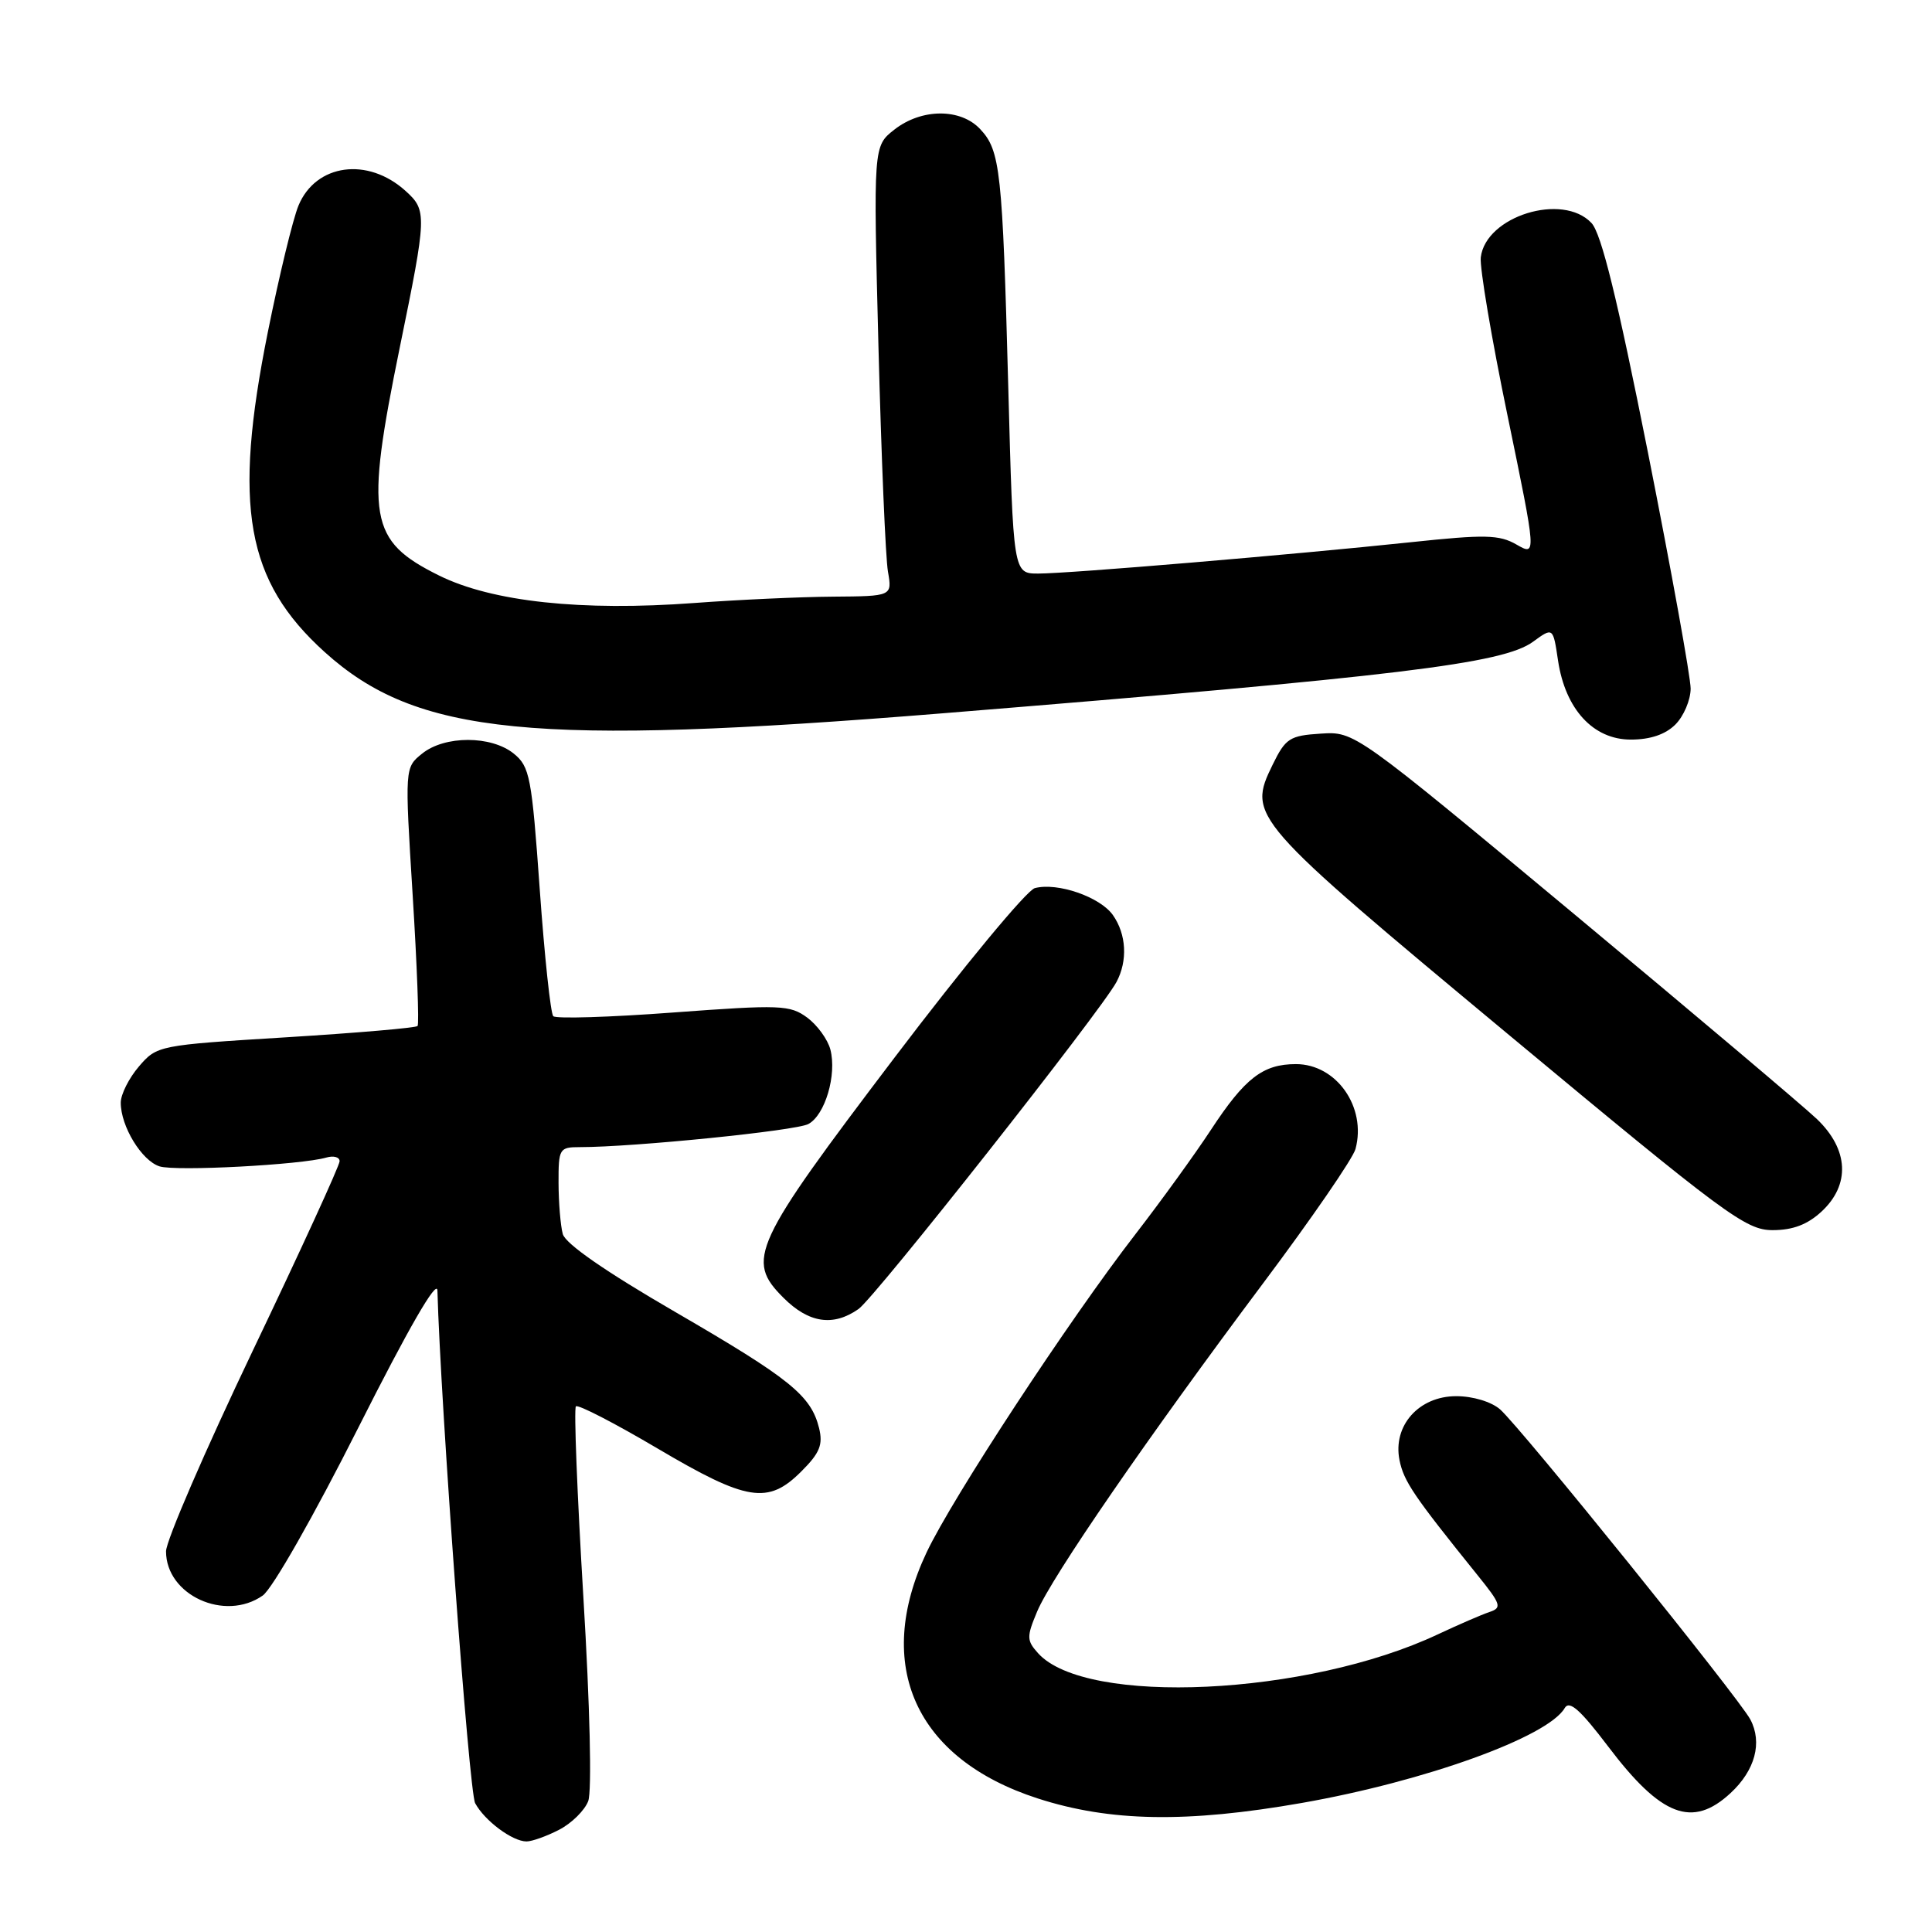 <?xml version="1.0" encoding="UTF-8" standalone="no"?>
<!DOCTYPE svg PUBLIC "-//W3C//DTD SVG 1.1//EN" "http://www.w3.org/Graphics/SVG/1.1/DTD/svg11.dtd" >
<svg xmlns="http://www.w3.org/2000/svg" xmlns:xlink="http://www.w3.org/1999/xlink" version="1.1" viewBox="0 0 256 256">
 <g >
 <path fill="currentColor"
d=" M 74.09 242.45 C 75.74 241.60 77.47 239.89 77.94 238.66 C 78.44 237.35 78.17 226.04 77.30 211.64 C 76.48 198.01 76.03 186.63 76.31 186.35 C 76.60 186.07 81.45 188.58 87.11 191.92 C 98.99 198.94 101.77 199.39 106.18 194.97 C 108.63 192.53 109.07 191.43 108.53 189.22 C 107.45 184.90 104.71 182.69 89.45 173.83 C 80.24 168.49 74.91 164.80 74.57 163.51 C 74.27 162.40 74.02 159.36 74.01 156.75 C 74.00 152.19 74.11 152.00 76.85 152.00 C 83.96 152.00 105.46 149.83 107.11 148.94 C 109.33 147.75 110.90 142.43 110.03 139.07 C 109.68 137.73 108.29 135.82 106.95 134.83 C 104.67 133.16 103.42 133.11 89.23 134.16 C 80.83 134.79 73.67 135.01 73.31 134.65 C 72.96 134.29 72.15 126.73 71.52 117.86 C 70.46 102.94 70.20 101.58 68.08 99.86 C 65.09 97.44 58.92 97.44 55.93 99.86 C 53.63 101.71 53.63 101.71 54.68 118.61 C 55.26 127.90 55.55 135.70 55.33 135.95 C 55.11 136.20 47.26 136.87 37.88 137.45 C 20.99 138.49 20.80 138.53 18.41 141.31 C 17.09 142.85 16.00 145.01 16.00 146.11 C 16.00 149.25 18.77 153.79 21.14 154.55 C 23.30 155.23 39.92 154.35 43.25 153.38 C 44.21 153.10 45.00 153.32 45.00 153.87 C 45.00 154.43 39.83 165.72 33.50 178.96 C 27.18 192.20 22.00 204.17 22.00 205.56 C 22.00 211.37 29.80 214.93 34.81 211.42 C 36.09 210.53 41.62 200.80 47.48 189.17 C 54.12 175.99 57.92 169.41 57.96 171.00 C 58.38 186.10 62.15 237.42 62.96 238.93 C 64.21 241.25 67.89 244.00 69.77 244.00 C 70.50 244.00 72.45 243.30 74.09 242.45 Z  M 172.50 238.90 C 188.84 236.03 205.09 230.16 207.33 226.33 C 207.95 225.26 209.39 226.54 213.09 231.42 C 220.12 240.71 224.25 242.28 229.31 237.59 C 232.56 234.58 233.55 230.90 231.93 227.84 C 230.40 224.96 201.52 189.17 198.77 186.75 C 197.61 185.74 195.17 185.00 192.96 185.00 C 188.00 185.00 184.53 188.91 185.44 193.47 C 186.01 196.29 187.29 198.18 195.80 208.74 C 198.90 212.58 199.05 213.04 197.36 213.60 C 196.34 213.94 193.25 215.28 190.50 216.57 C 173.25 224.69 143.90 226.08 137.56 219.07 C 136.03 217.37 136.02 216.90 137.42 213.55 C 139.32 208.99 152.11 190.42 167.40 170.00 C 173.79 161.47 179.28 153.49 179.61 152.25 C 181.10 146.71 177.09 141.00 171.72 141.00 C 167.34 141.00 164.95 142.85 160.44 149.73 C 158.36 152.90 153.88 159.10 150.48 163.50 C 141.61 174.97 126.21 198.44 122.77 205.72 C 115.71 220.69 121.30 233.06 137.50 238.30 C 147.08 241.40 157.27 241.57 172.50 238.90 Z  M 113.76 173.45 C 115.94 171.93 145.88 133.97 147.94 130.12 C 149.44 127.31 149.26 123.81 147.47 121.26 C 145.78 118.85 140.13 116.89 137.12 117.68 C 136.05 117.96 127.68 128.07 118.52 140.15 C 99.70 164.96 98.78 166.94 103.80 171.95 C 107.16 175.32 110.40 175.81 113.76 173.45 Z  M 241.35 160.55 C 245.20 156.99 244.97 152.32 240.75 148.28 C 238.96 146.58 224.45 134.32 208.50 121.05 C 179.50 96.92 179.50 96.92 175.00 97.21 C 170.89 97.47 170.34 97.83 168.63 101.33 C 165.28 108.20 165.58 108.54 199.77 136.99 C 228.68 161.04 231.33 163.00 234.88 163.00 C 237.56 163.00 239.50 162.26 241.35 160.55 Z  M 222.00 96.00 C 223.10 94.90 224.01 92.76 224.02 91.25 C 224.02 89.74 221.48 75.68 218.37 60.00 C 214.30 39.55 212.19 30.95 210.88 29.55 C 207.06 25.48 196.87 28.64 196.21 34.10 C 196.05 35.43 197.64 44.87 199.76 55.09 C 203.60 73.68 203.60 73.68 200.95 72.16 C 198.66 70.84 196.79 70.80 186.90 71.85 C 171.28 73.50 141.63 76.00 137.58 76.00 C 134.26 76.00 134.26 76.00 133.60 51.25 C 132.83 22.58 132.55 19.96 129.89 17.12 C 127.29 14.32 122.10 14.35 118.50 17.18 C 115.72 19.36 115.72 19.36 116.40 45.93 C 116.78 60.54 117.34 73.96 117.66 75.75 C 118.22 79.00 118.22 79.00 110.36 79.06 C 106.04 79.09 97.78 79.47 92.00 79.90 C 77.07 81.01 65.21 79.74 58.18 76.26 C 48.88 71.65 48.36 68.61 52.98 46.00 C 56.57 28.48 56.59 27.88 53.75 25.31 C 48.74 20.76 41.85 21.70 39.55 27.24 C 38.81 29.03 36.98 36.58 35.49 44.00 C 30.84 67.12 32.60 76.98 43.02 86.40 C 55.20 97.40 70.53 98.92 124.86 94.52 C 185.40 89.61 199.17 87.94 203.14 85.03 C 205.79 83.10 205.79 83.10 206.45 87.54 C 207.42 93.99 211.12 98.00 216.09 98.00 C 218.67 98.00 220.68 97.32 222.00 96.00 Z "/>
</g>
</svg>